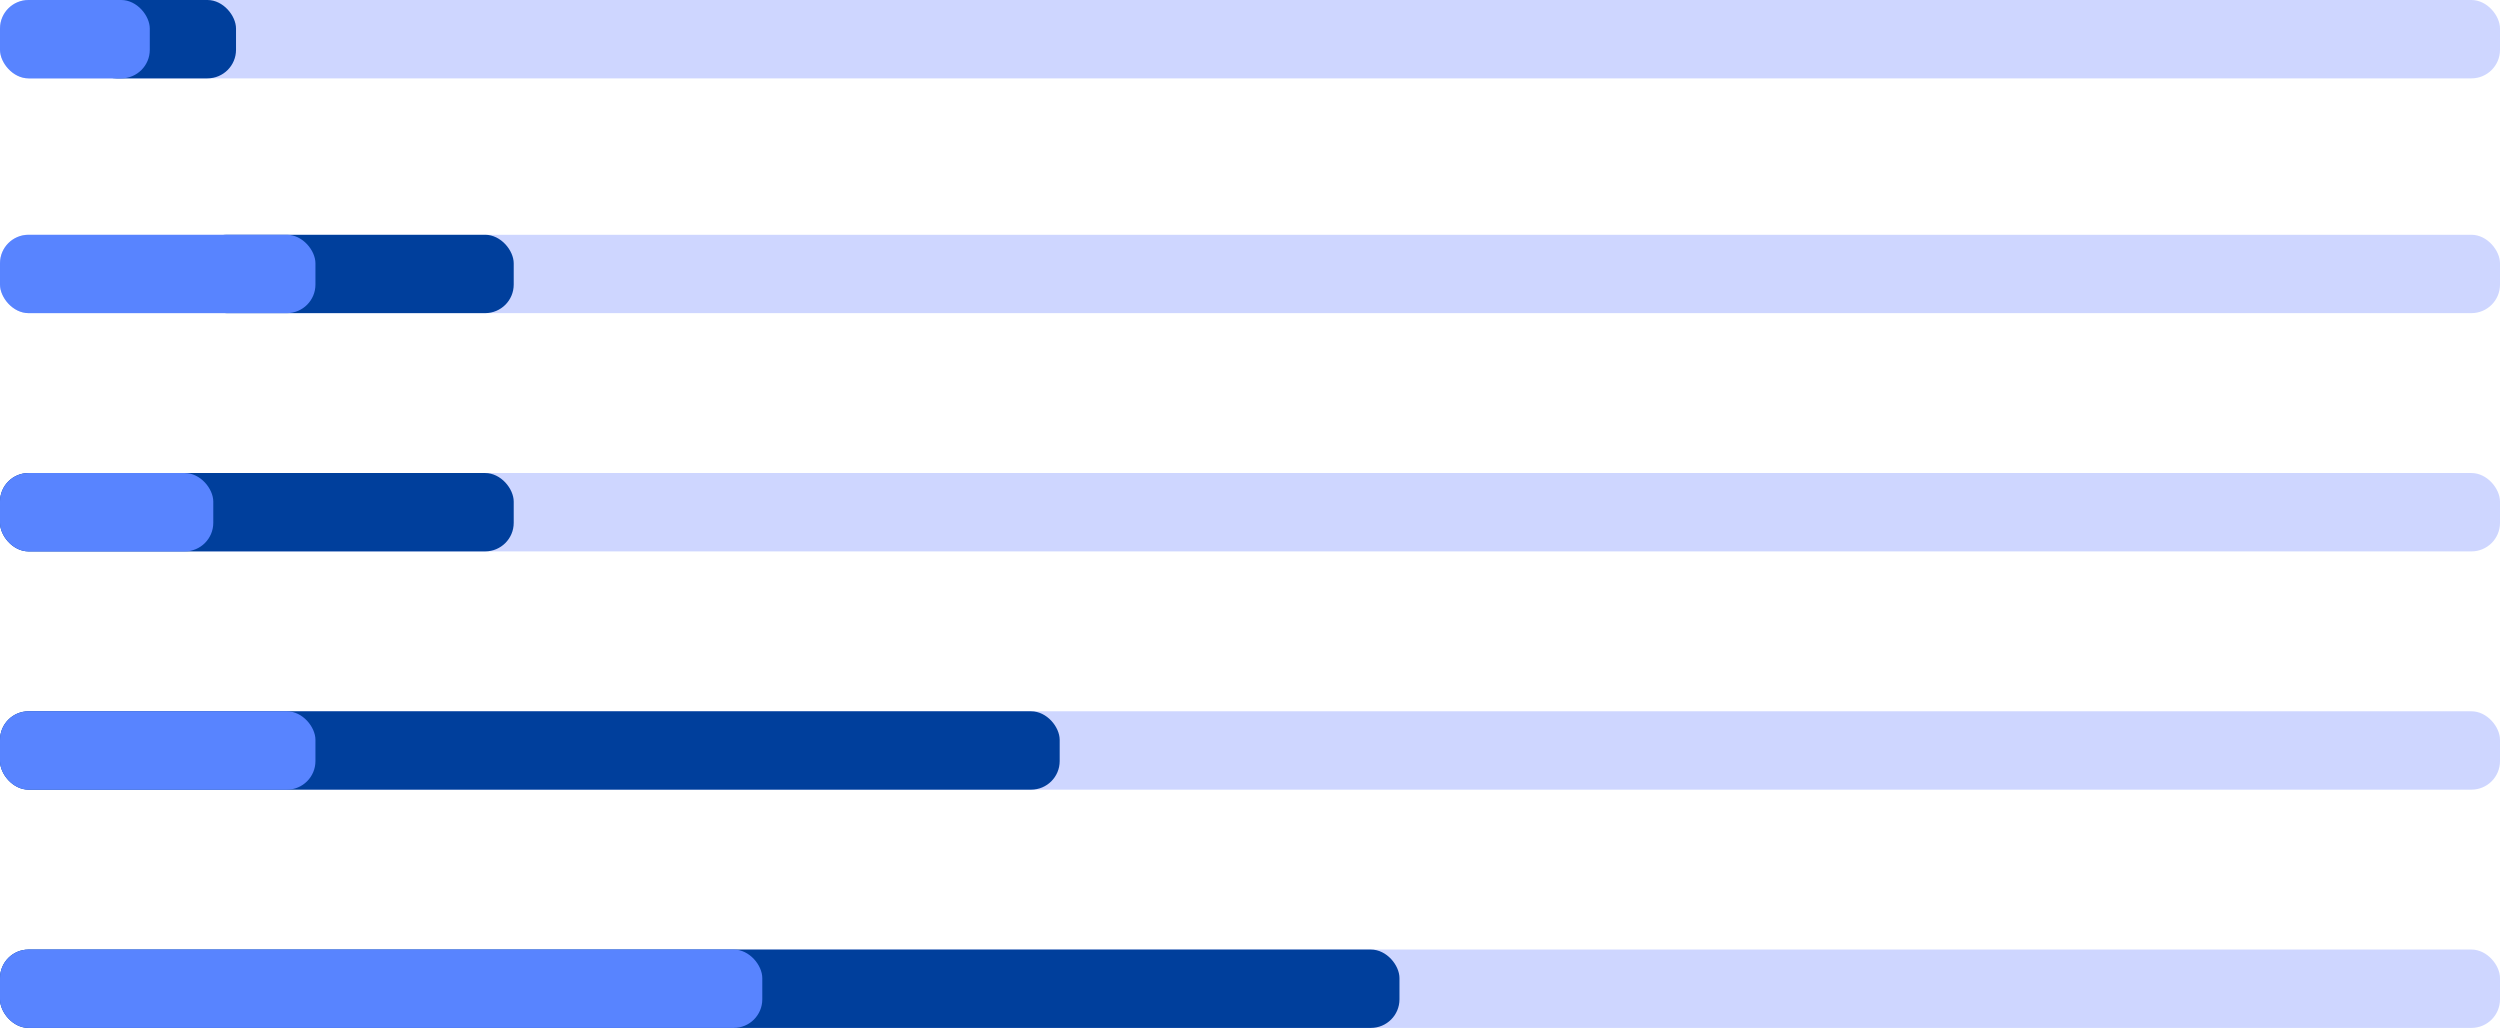 <svg width="260" height="107" viewBox="0 0 260 107" fill="none" xmlns="http://www.w3.org/2000/svg">
<rect width="260" height="8.15" rx="2.97" fill="#CED6FF"/>
<rect y="24.416" width="260" height="8.15" rx="2.97" fill="#CED6FF"/>
<rect y="49.195" width="260" height="8.15" rx="2.97" fill="#CED6FF"/>
<rect y="73.974" width="260" height="8.15" rx="2.97" fill="#CED6FF"/>
<rect y="98.753" width="260" height="8.15" rx="2.97" fill="#CED6FF"/>
<rect x="20.62" y="24.416" width="32.806" height="8.15" rx="2.97" fill="#003F9C"/>
<rect x="9.136" width="15.41" height="8.15" rx="2.97" fill="#003F9C"/>
<rect y="49.195" width="53.426" height="8.15" rx="2.97" fill="#003F9C"/>
<rect y="73.974" width="110.207" height="8.15" rx="2.97" fill="#003F9C"/>
<rect y="98.753" width="145.545" height="8.15" rx="2.97" fill="#003F9C"/>
<rect y="24.416" width="32.806" height="8.15" rx="2.97" fill="#5884FF"/>
<rect y="73.974" width="32.806" height="8.15" rx="2.97" fill="#5884FF"/>
<rect y="49.195" width="22.181" height="8.15" rx="2.97" fill="#5884FF"/>
<rect y="98.753" width="79.278" height="8.15" rx="2.97" fill="#5884FF"/>
<rect width="15.578" height="8.15" rx="2.97" fill="#5884FF"/>
</svg>

